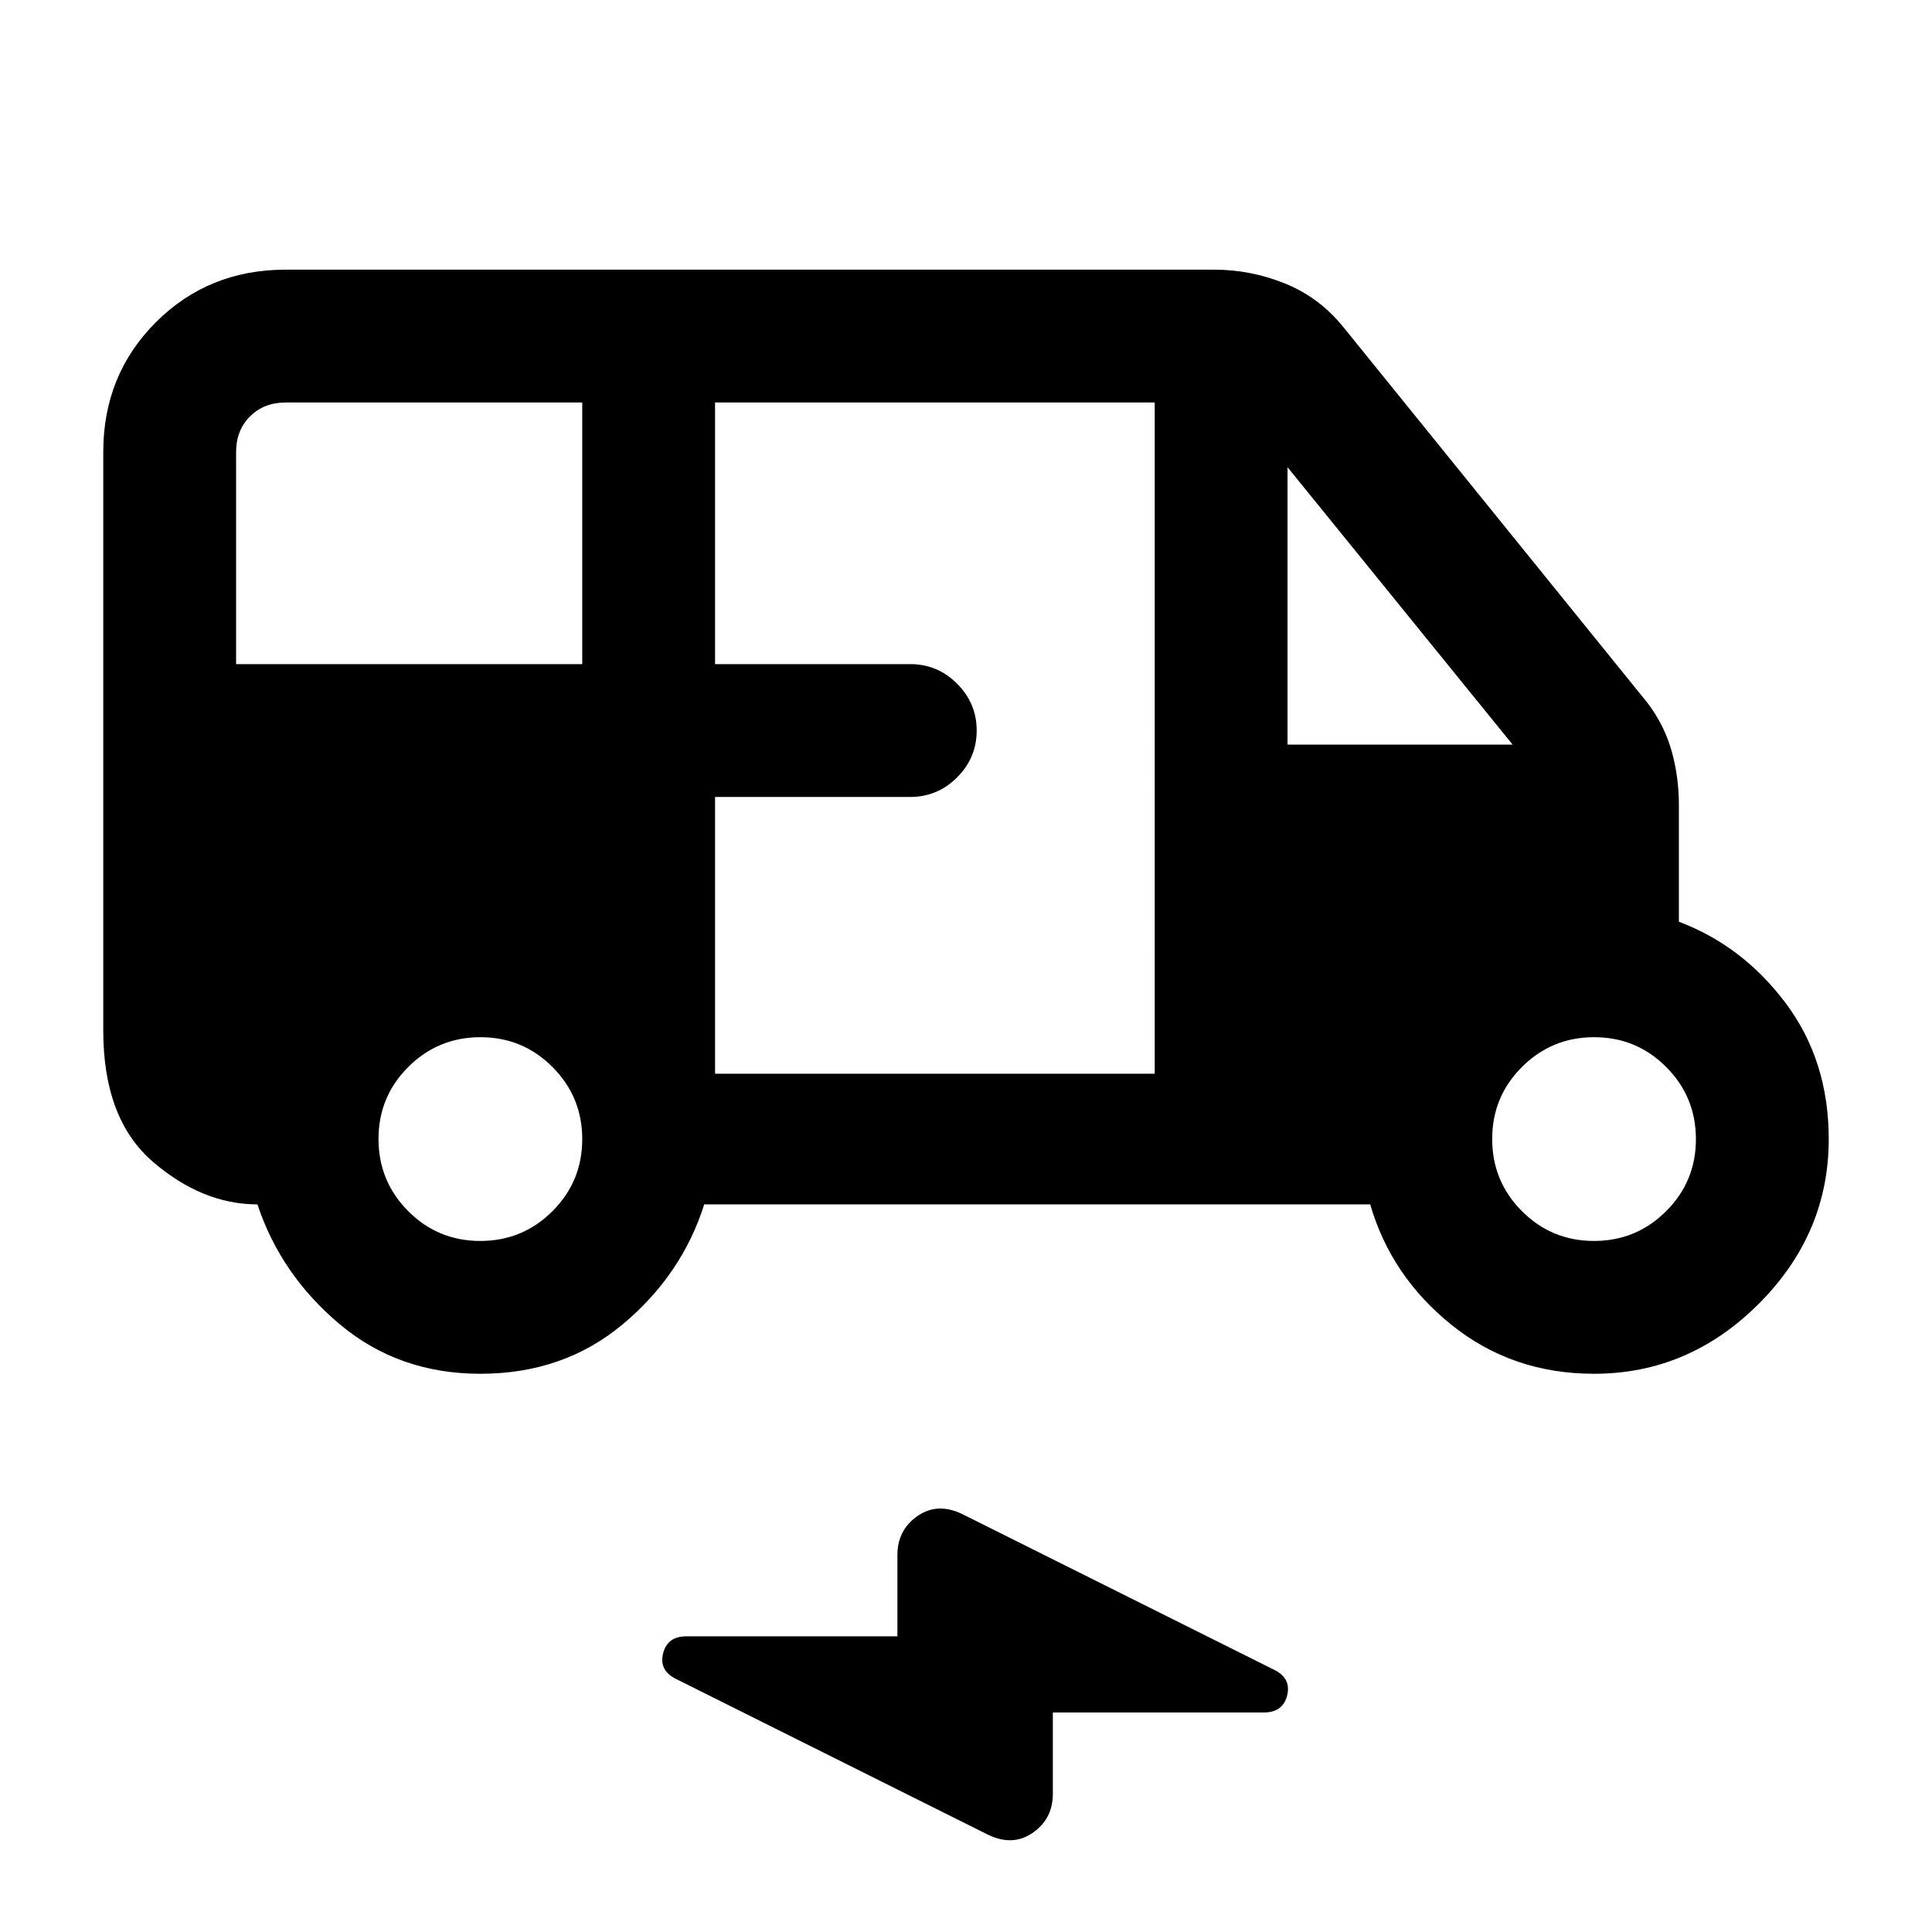 <svg xmlns="http://www.w3.org/2000/svg" height="24" viewBox="0 -960 960 960" width="24"><path d="M238.69-277.38q-40.54 0-69.84-24.58-29.31-24.58-40.93-59.58h.16q-27.57 0-52.17-21.23T51.31-448v-287.38q0-38.35 26.13-64.48Q103.58-826 141.92-826h461.54q18 0 35 6.85 17 6.84 29 21.61l151.39 187.08q8.23 11 11.8 23.73 3.58 12.73 3.58 26.73v58q31.77 12 53.12 40.52 21.34 28.51 21.34 67.48 0 47.08-34.77 81.85-34.77 34.77-81.84 34.77-40.54 0-70.7-24.2-30.15-24.19-40.53-59.96H349.92q-11.07 35-40.5 59.58-29.42 24.58-70.73 24.58ZM117.31-630h172v-130H141.92q-10.77 0-17.69 6.92-6.92 6.93-6.92 17.7V-630Zm238 203.54h218.46V-760H355.31v130h97q13.54 0 23.27 9.73t9.73 23.27q0 13.54-9.73 23.27T452.31-564h-97v137.54ZM639.77-590h111.85L639.77-727.85V-590ZM238.66-343.38q21.03 0 35.84-14.78 14.81-14.77 14.81-35.8 0-21.04-14.78-35.85-14.77-14.81-35.8-14.81-21.04 0-35.85 14.78-14.8 14.77-14.8 35.8 0 21.04 14.77 35.85 14.77 14.81 35.81 14.81Zm553.38 0q21.04 0 35.84-14.78 14.81-14.77 14.81-35.8 0-21.04-14.77-35.85-14.77-14.81-35.81-14.81-21.03 0-35.84 14.78-14.81 14.77-14.81 35.8 0 21.04 14.77 35.85 14.78 14.81 35.81 14.81ZM490.54-48.54l-154.69-77.23q-8.47-4.23-6.35-12.69 2.12-8.46 11.58-8.46h104.84v-40.39q0-12.52 10.08-19.45t22.54-.7l154.69 77.23q8.46 4.23 6.35 12.69-2.12 8.46-11.58 8.46H523.15v40.39q0 12.52-10.07 19.45-10.08 6.93-22.54.7Z"/></svg>